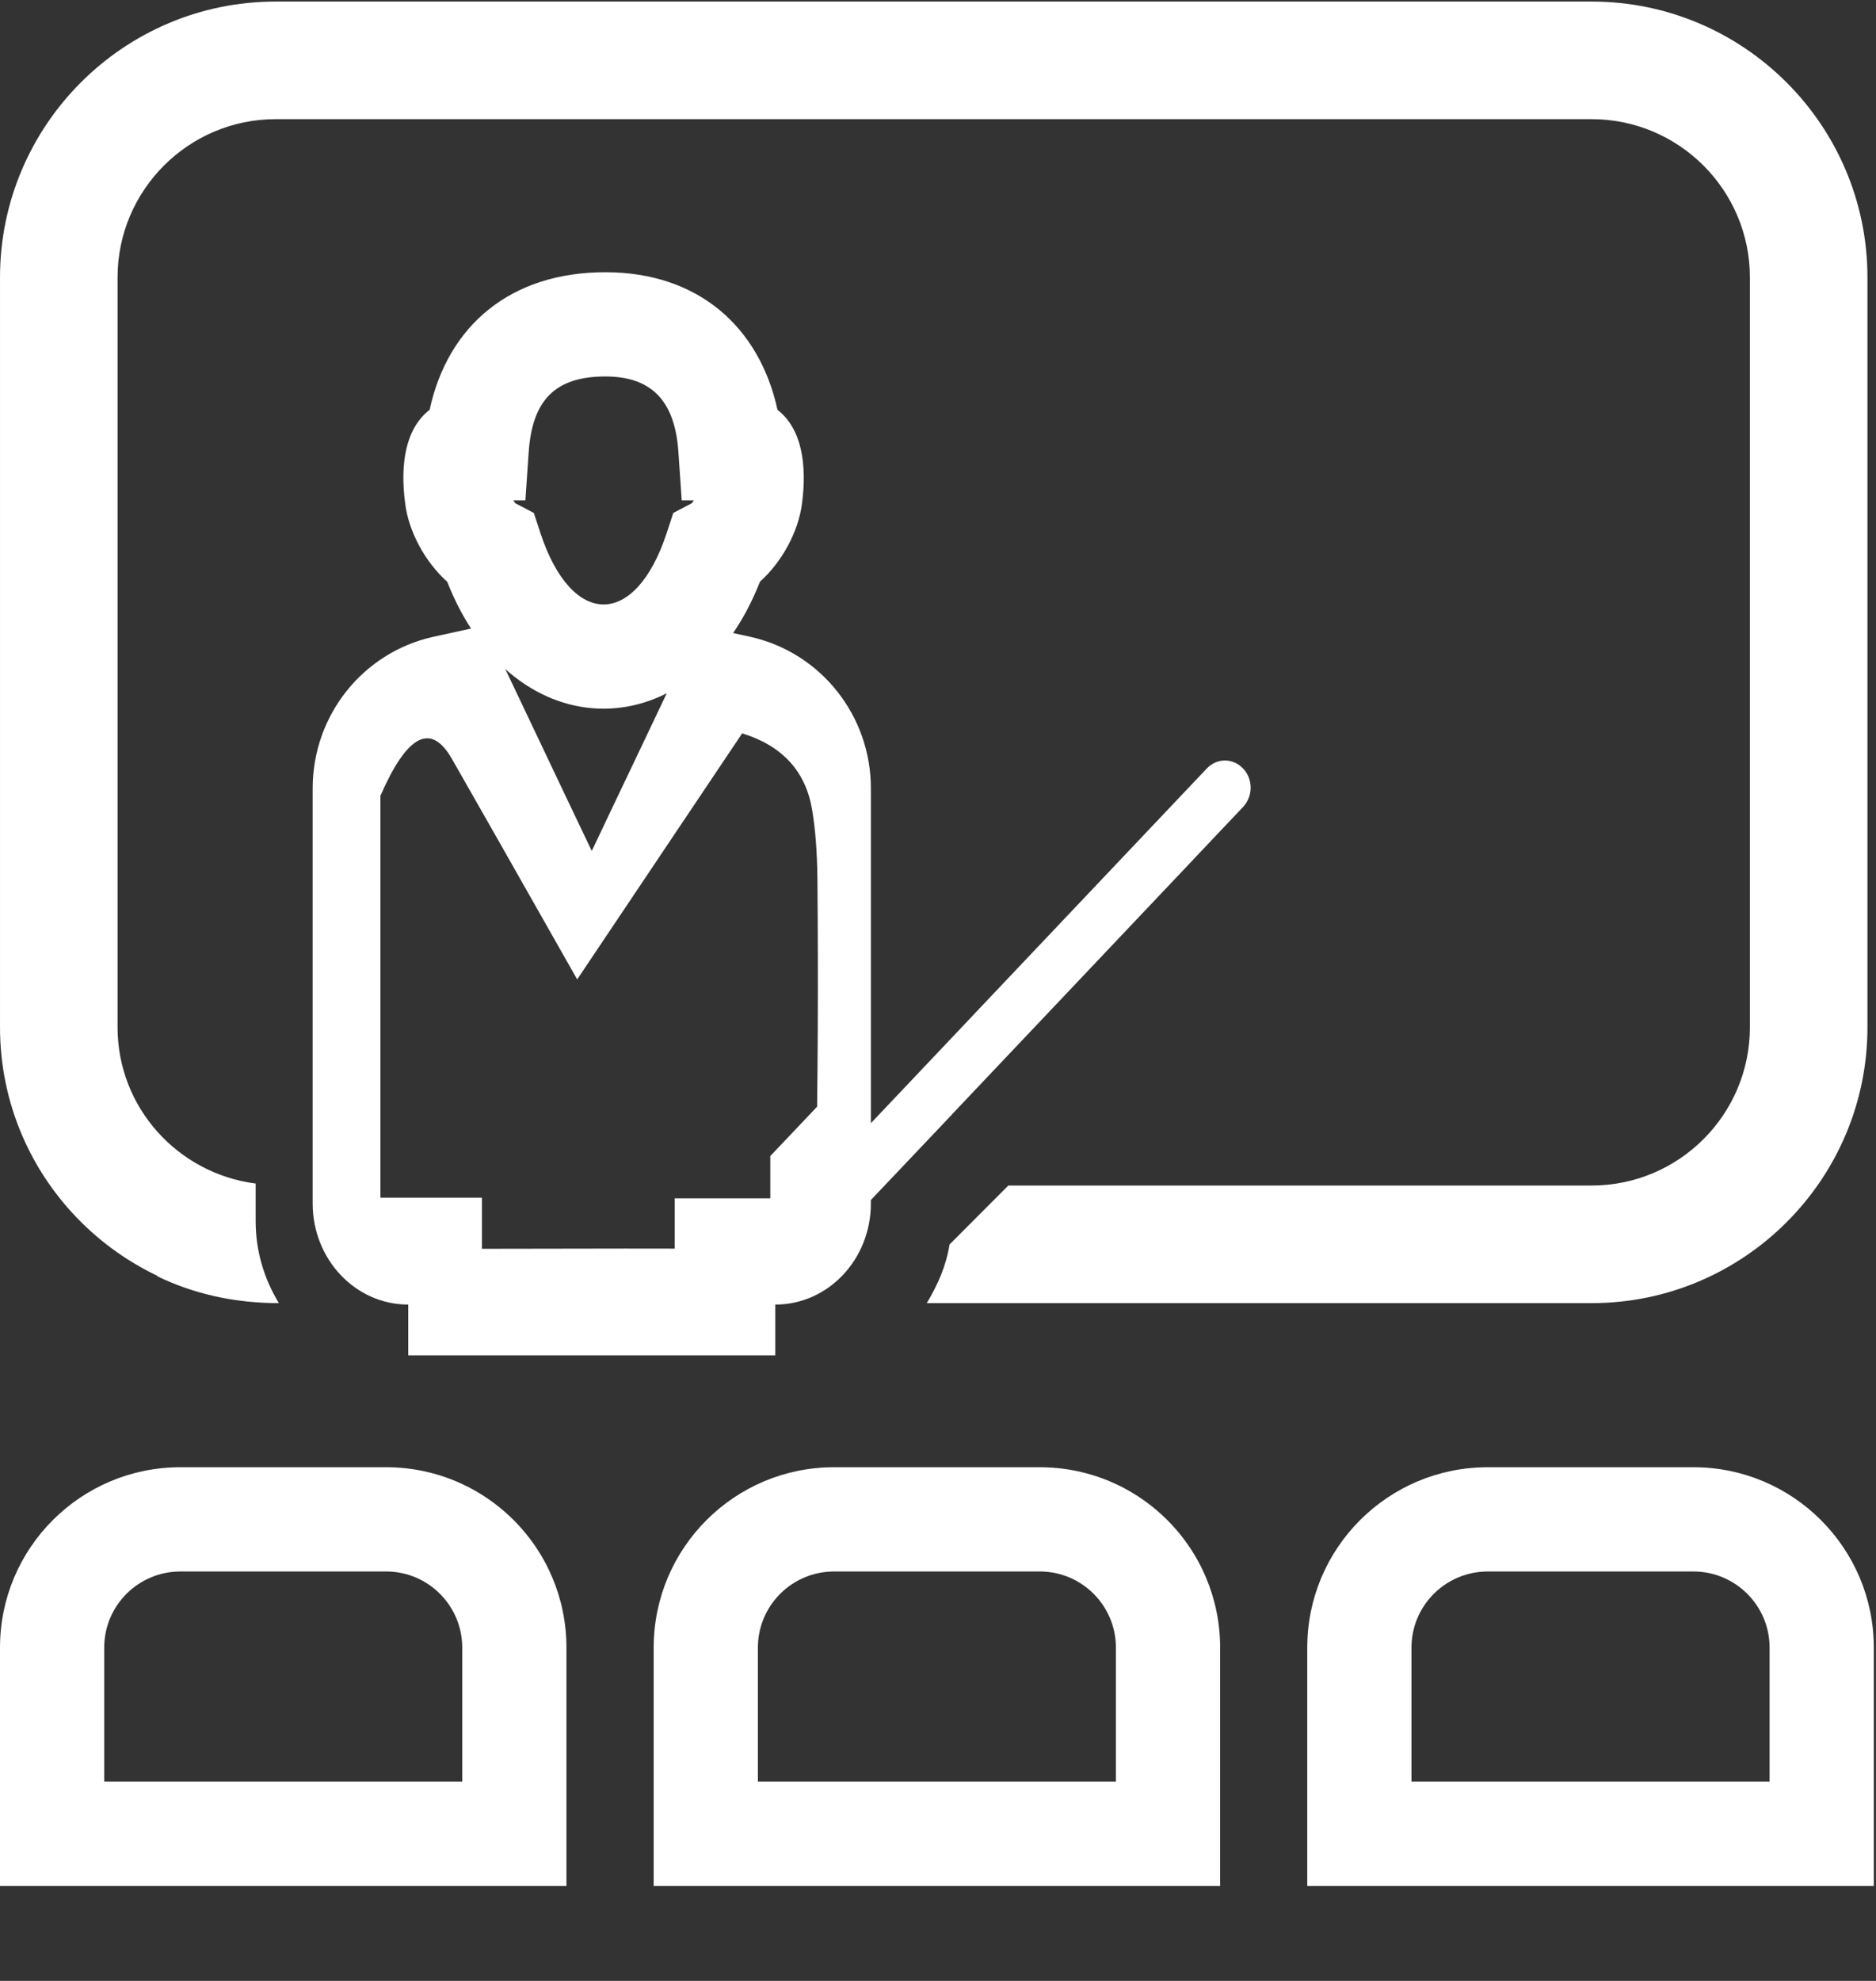 <?xml version="1.0" encoding="UTF-8"?>
<svg width="18px" height="19px" viewBox="0 0 18 19" version="1.1" xmlns="http://www.w3.org/2000/svg" xmlns:xlink="http://www.w3.org/1999/xlink">
    <rect x="0" y="0" width="18" height="19" fill="#333333" stroke="none"/>
    <!-- Generator: Sketch 47.1 (45422) - http://www.bohemiancoding.com/sketch -->
    <title>bar_peixun</title>
    <desc>Created with Sketch.</desc>
    <defs></defs>
    <g id="Page-1" stroke="none" stroke-width="1" fill="none" fill-rule="evenodd">
        <g id="列表页" transform="translate(-300, -10)" fill-rule="nonzero" fill="#FFFFFF">
            <g id="bar_peixun" transform="translate(300, 10)">
                <path d="M3.888,4.832 C3.838,4.459 3.887,4.113 4.122,3.931 C4.298,3.119 4.902,2.611 5.808,2.611 C6.705,2.611 7.288,3.142 7.46,3.931 C7.695,4.113 7.744,4.459 7.695,4.831 C7.66,5.102 7.502,5.391 7.292,5.579 C6.655,7.203 4.928,7.204 4.291,5.58 C4.08,5.391 3.922,5.102 3.888,4.832 Z M4.943,4.826 L5.122,4.92 L5.185,5.112 C5.486,6.026 6.097,6.026 6.397,5.112 L6.46,4.92 L6.639,4.826 C6.639,4.826 6.647,4.815 6.657,4.799 L6.541,4.799 L6.509,4.333 C6.476,3.853 6.259,3.611 5.808,3.611 C5.329,3.611 5.108,3.836 5.073,4.333 L5.041,4.799 L4.925,4.799 C4.935,4.815 4.943,4.826 4.943,4.826 Z" id="Fill-1"></path>
                <path d="M7.439,11.494 C7.412,11.494 7.391,11.516 7.391,11.543 L7.391,11.494 L7.439,11.494 Z M7.439,11.981 L7.439,13 L6.474,13 L6.474,11.981 L7.439,11.981 Z M6.474,11.494 L7.391,11.494 L7.391,11.088 L7.674,10.79 L8.356,10.069 L8.356,10.773 L11.101,7.876 C11.135,7.953 11.182,8.026 11.243,8.089 C11.305,8.155 11.375,8.206 11.451,8.243 L8.356,11.51 L8.356,11.543 C8.356,12.079 7.946,12.513 7.439,12.513 L7.439,13 L3.917,13 L3.917,11.981 L6.474,11.981 L6.474,11.494 Z M8.356,10.351 L8.356,10.773 L8.639,10.475 L9.133,10.691 L8.356,11.51 L8.356,11.543 C8.356,12.079 7.946,12.513 7.439,12.513 L7.439,13 L3.917,13 L3.917,12.513 C3.41,12.513 3,12.079 3,11.543 L3,7.561 C3,6.862 3.481,6.258 4.157,6.108 L4.65,6 L5.138,7.027 L5.46,7.705 L5.678,8.162 L5.895,7.705 L6.218,7.027 L6.706,6 L7.199,6.108 C7.874,6.258 8.356,6.862 8.356,7.561 L8.356,9.332 L8.356,10.351 Z M4.335,7.277 C4.134,6.928 3.906,7.046 3.65,7.633 L3.65,11.488 L4.624,11.488 L4.624,11.978 C5.742,11.975 6.458,11.975 6.771,11.978 C7.382,11.985 7.735,11.761 7.829,11.308 C7.847,10.4 7.852,9.44 7.843,8.427 C7.84,8.166 7.823,7.943 7.79,7.755 C7.726,7.393 7.503,7.152 7.121,7.034 L5.538,9.394 C4.936,8.332 4.535,7.626 4.335,7.277 Z M9.321,9.754 L11.579,7.371 C11.675,7.269 11.831,7.269 11.927,7.371 C12.024,7.472 12.024,7.637 11.927,7.74 L9.321,10.491 L9.321,9.754 Z" id="-"></path>
                <path d="M9.675,11.499 L9.675,11.371 L9.803,11.499 L15.272,11.499 C16.178,11.499 16.918,10.76 16.918,9.853 L16.918,2.661 C16.918,1.755 16.178,1.015 15.272,1.015 L2.645,1.015 C1.739,1.015 1,1.755 1,2.661 L1,9.853 C1,10.518 1.398,11.093 1.967,11.352 L2.453,11.352 L2.435,11.486 C2.439,11.486 2.445,11.562 2.453,11.715 C2.453,12.002 2.536,12.27 2.676,12.499 C2.239,12.499 1.854,12.407 1.51,12.242 C1.498,12.188 1.488,12.134 1.48,12.079 C0.672,11.657 0.128,10.815 0.128,9.853 L0.128,2.661 C0.128,1.272 1.256,0.143 2.645,0.143 L15.272,0.143 C16.661,0.143 17.79,1.272 17.79,2.661 L17.79,9.853 C17.79,11.243 16.662,12.371 15.272,12.371 L10.089,12.371 L10.013,12.448 C10.021,12.422 10.029,12.397 10.037,12.371 L9.675,12.371 L9.675,12.024 L9.111,11.936 L9.674,12.499 L8.892,12.499 C8.995,12.329 9.078,12.143 9.111,11.936 L9.548,11.499 L9.675,11.499 Z M1.453,11.352 L1.967,11.352 C2.113,11.419 2.271,11.465 2.435,11.486 L2.324,12.344 C2.022,12.305 1.737,12.213 1.48,12.079 C1.462,11.959 1.453,11.837 1.453,11.715 L1.453,11.352 Z M9.675,11.499 L9.803,11.499 L10.382,12.079 L10.089,12.371 L10.037,12.371 C10.063,12.28 10.084,12.187 10.099,12.09 L9.675,12.024 L9.675,11.499 Z M8.91089109e-05,9.853 L8.91089109e-05,2.661 C8.91089109e-05,1.202 1.187,0.015 2.645,0.015 L15.272,0.015 C16.731,0.015 17.918,1.202 17.918,2.661 L17.918,9.853 C17.918,11.312 16.731,12.499 15.272,12.499 L8.892,12.499 C8.995,12.329 9.078,12.143 9.111,11.936 L9.675,11.371 L15.272,11.371 C16.109,11.371 16.79,10.691 16.79,9.853 L16.79,2.661 C16.79,1.824 16.109,1.143 15.272,1.143 L2.645,1.143 C1.809,1.143 1.128,1.824 1.128,2.661 L1.128,9.853 C1.128,10.624 1.707,11.256 2.453,11.352 L2.453,11.715 C2.453,12.002 2.536,12.27 2.676,12.499 C1.187,12.499 8.91089109e-05,11.312 8.91089109e-05,9.853 Z" id="Path"></path>
                <path d="M3.705,15.073 C3.705,15.073 3.705,14.739 3.704,14.073 C4.399,14.073 4.998,14.482 5.274,15.073 L3.716,15.073 C3.712,15.073 3.708,15.073 3.705,15.073 Z M1.731,15.073 C1.327,15.073 1,15.4 1,15.803 L1,17.089 L4.435,17.089 L4.435,15.803 C4.435,15.404 4.114,15.079 3.716,15.073 L1.731,15.073 Z M3.705,14.073 C4.66,14.073 5.435,14.848 5.435,15.803 L5.435,18.089 L0,18.089 L0,15.803 C0,14.848 0.775,14.073 1.731,14.073 L3.705,14.073 Z" id="Path"></path>
                <path d="M9.976,15.073 C9.976,15.073 9.976,14.739 9.976,14.073 C10.671,14.073 11.27,14.482 11.546,15.073 L9.988,15.073 C9.984,15.073 9.98,15.073 9.976,15.073 Z M8.003,15.073 C7.599,15.073 7.272,15.4 7.272,15.803 L7.272,17.089 L10.707,17.089 L10.707,15.803 C10.707,15.404 10.386,15.079 9.988,15.073 L8.003,15.073 Z M9.976,14.073 C10.932,14.073 11.707,14.848 11.707,15.803 L11.707,18.089 L6.272,18.089 L6.272,15.803 C6.272,14.848 7.047,14.073 8.003,14.073 L9.976,14.073 Z" id="Path"></path>
                <path d="M16.979,17.089 L16.979,15.803 C16.979,15.4 16.651,15.073 16.248,15.073 L14.275,15.073 C13.871,15.073 13.543,15.4 13.543,15.803 L13.543,17.089 L16.979,17.089 Z M16.248,14.073 C17.203,14.073 17.979,14.848 17.979,15.803 L17.979,18.089 L12.543,18.089 L12.543,15.803 C12.543,14.848 13.318,14.073 14.275,14.073 L16.248,14.073 Z" id="Path"></path>
            </g>
        </g>
    </g>
</svg>